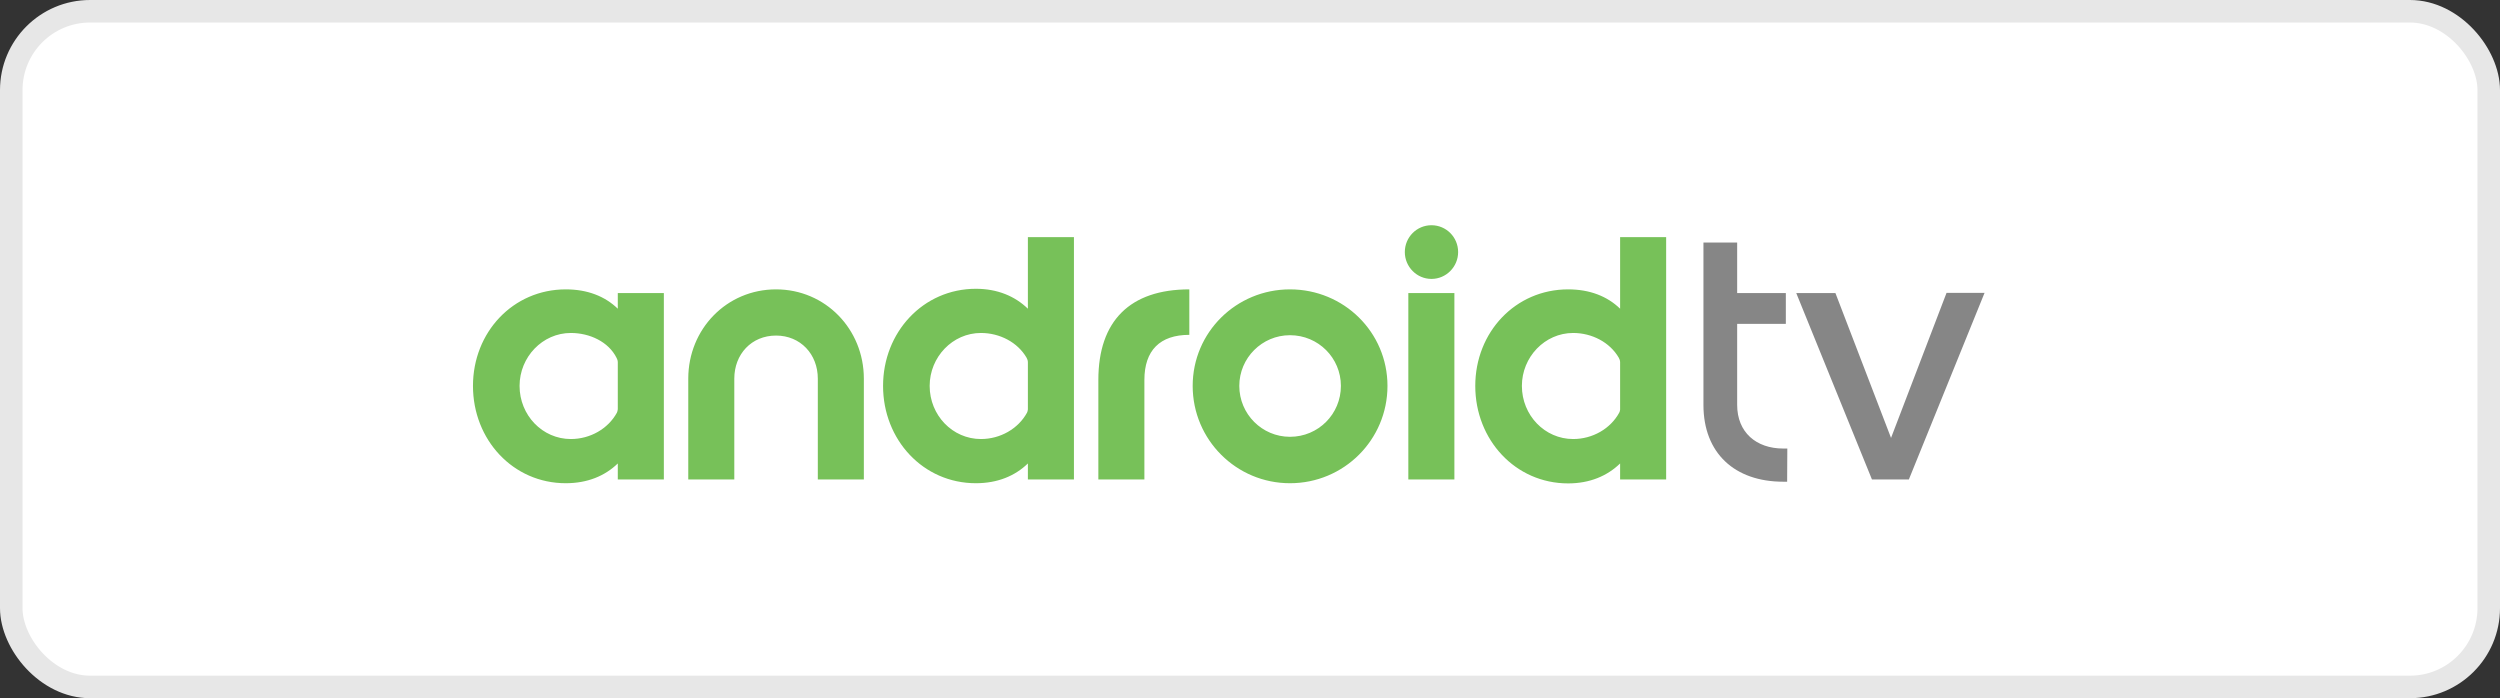 <svg width="111" height="31" viewBox="0 0 111 31" fill="none" xmlns="http://www.w3.org/2000/svg">
<rect x="0" y="0" width="111" height="31" fill="#333333" stroke="none"/>
<rect x="0.5" y="0.5" width="110" height="30" rx="3.5" fill="white"/>
<path d="M25.345 19.493C24.087 19.493 23.069 18.441 23.069 17.134C23.069 15.851 24.087 14.784 25.345 14.784C26.181 14.784 27.017 15.173 27.373 15.885C27.398 15.934 27.43 16 27.43 16.083V18.169C27.43 18.21 27.405 18.301 27.389 18.326C27 19.037 26.206 19.493 25.345 19.493ZM29.475 21.289V13.012H27.43V13.707C26.859 13.153 26.081 12.848 25.121 12.848C22.779 12.848 21 14.751 21 17.134C21 19.527 22.779 21.455 25.121 21.455C26.081 21.455 26.859 21.132 27.43 20.577V21.289H29.475ZM38.355 21.289V16.812C38.355 14.61 36.642 12.848 34.457 12.848C32.264 12.848 30.559 14.61 30.559 16.812V21.289H32.603V16.812C32.603 15.727 33.365 14.899 34.457 14.899C35.541 14.899 36.311 15.727 36.311 16.812V21.289H38.355ZM43.553 19.493C42.295 19.493 41.277 18.441 41.277 17.134C41.277 15.851 42.295 14.784 43.553 14.784C44.389 14.784 45.184 15.198 45.581 15.885C45.606 15.934 45.638 16 45.638 16.083V18.178C45.638 18.219 45.614 18.301 45.598 18.326C45.208 19.037 44.414 19.493 43.553 19.493ZM47.683 21.289V10.53H45.638V13.707C45.068 13.153 44.289 12.822 43.33 12.822C40.987 12.822 39.208 14.751 39.208 17.134C39.208 19.527 40.987 21.455 43.33 21.455C44.289 21.455 45.068 21.132 45.638 20.577V21.289H47.683ZM50.811 21.289V16.869C50.811 15.561 51.498 14.867 52.806 14.867V12.848C50.174 12.848 48.767 14.246 48.767 16.869V21.289H50.811ZM57.275 19.394C56.034 19.394 55.025 18.384 55.025 17.134C55.025 15.893 56.034 14.883 57.275 14.883C58.533 14.883 59.536 15.893 59.536 17.134C59.536 18.384 58.533 19.394 57.275 19.394ZM57.275 21.455C59.668 21.455 61.604 19.527 61.604 17.134C61.604 14.751 59.668 12.848 57.275 12.848C54.892 12.848 52.955 14.751 52.955 17.134C52.955 19.527 54.892 21.455 57.275 21.455ZM63.557 12.384C64.211 12.384 64.741 11.845 64.741 11.192C64.741 10.53 64.211 10 63.557 10C62.904 10 62.374 10.53 62.374 11.192C62.374 11.845 62.904 12.384 63.557 12.384ZM64.575 13.012H62.53V21.289H64.575V13.012ZM69.848 19.493C68.59 19.493 67.572 18.441 67.572 17.134C67.572 15.851 68.59 14.784 69.848 14.784C70.684 14.784 71.478 15.198 71.875 15.885C71.901 15.934 71.933 16 71.933 16.083V18.186C71.933 18.227 71.909 18.301 71.892 18.326C71.503 19.037 70.709 19.493 69.848 19.493ZM73.977 21.289V10.53H71.933V13.707C71.362 13.153 70.584 12.848 69.625 12.848C67.282 12.848 65.502 14.751 65.502 17.134C65.502 19.527 67.282 21.463 69.625 21.463C70.584 21.463 71.362 21.132 71.933 20.577V21.289H73.977Z" fill="#77C159"/>
<path d="M84.753 21.289L88.114 13.004H86.426L83.677 20.188H84.248L81.493 13.013H79.754L83.115 21.289H84.753ZM79.349 21.388L79.357 19.915H79.175C77.975 19.915 77.13 19.195 77.13 17.978V14.379H79.291V13.013H77.13V10.769H75.633V17.978C75.633 20.122 77.023 21.388 79.175 21.388H79.349Z" fill="#868686"/>
<rect x="0.5" y="0.5" width="110" height="30" rx="3.5" stroke="#E7E7E7"/>
</svg>
